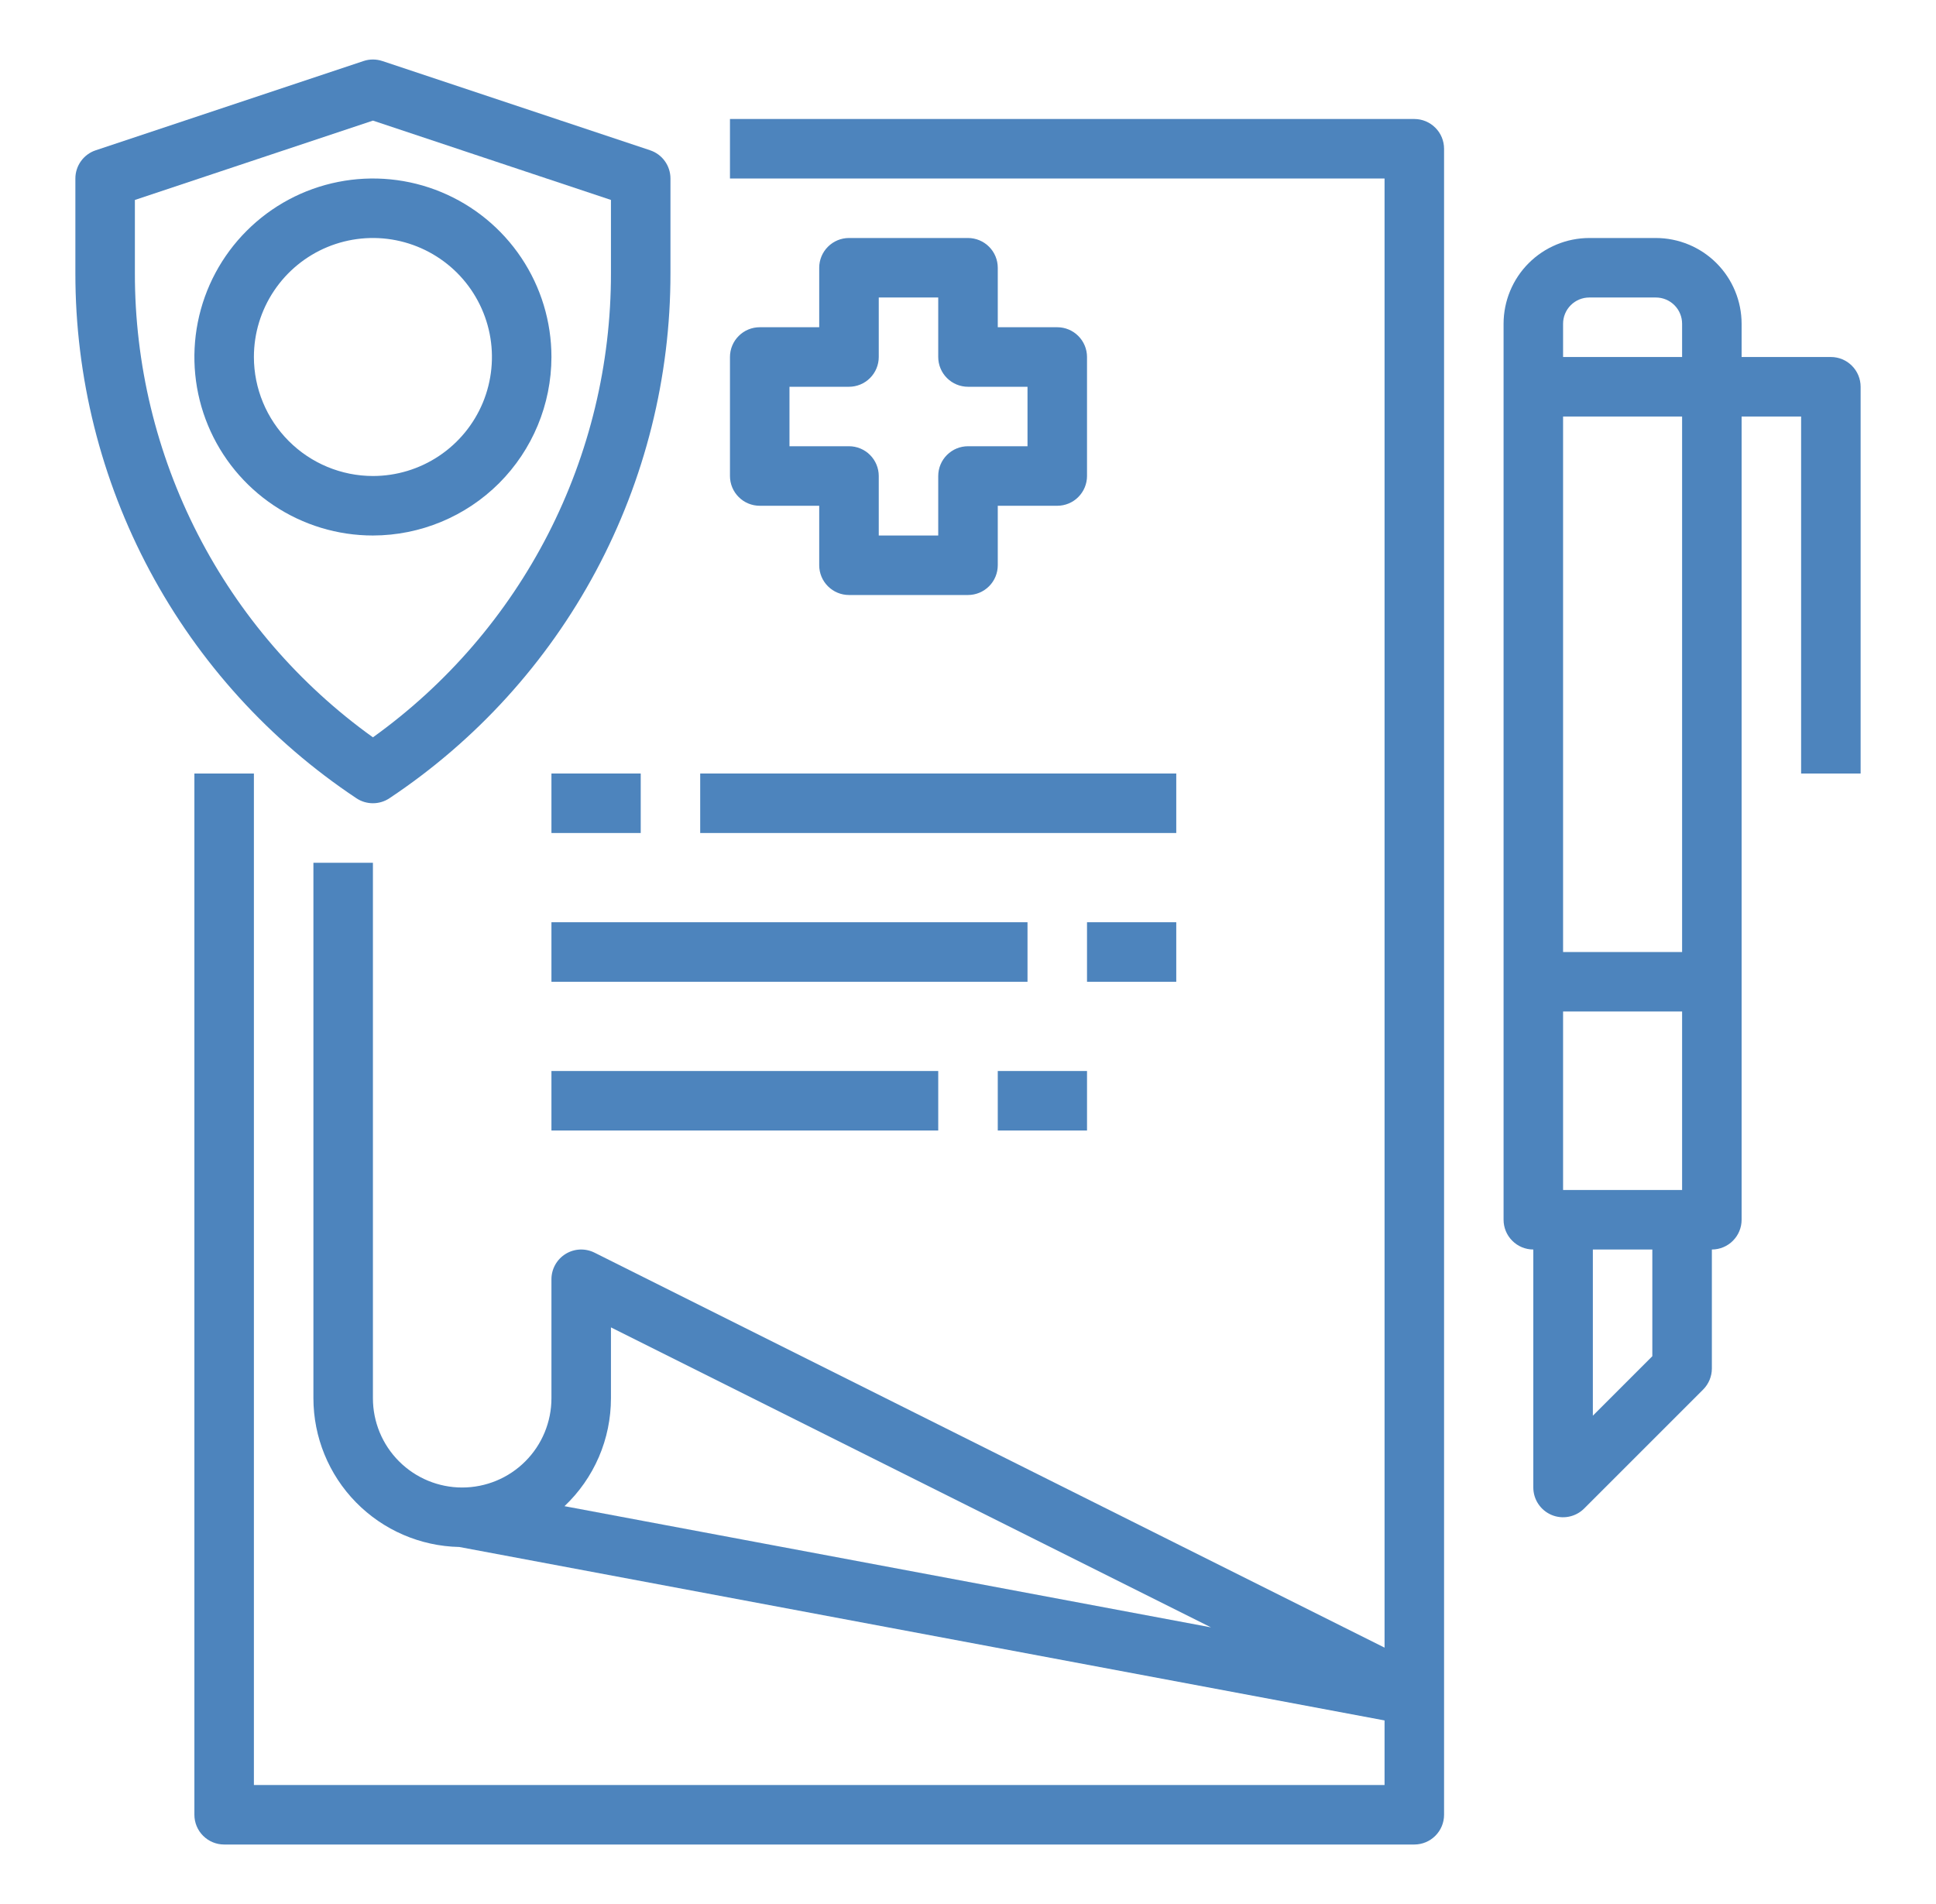 <svg width="61" height="60" viewBox="0 0 61 60" fill="none" xmlns="http://www.w3.org/2000/svg">
<path d="M43.625 51.921L18.732 39.474C18.589 39.403 18.43 39.369 18.27 39.376C18.111 39.383 17.956 39.431 17.82 39.515C17.684 39.599 17.572 39.716 17.494 39.856C17.416 39.995 17.375 40.153 17.375 40.312V44.062C17.375 44.808 17.079 45.524 16.551 46.051C16.024 46.579 15.308 46.875 14.562 46.875C13.817 46.875 13.101 46.579 12.574 46.051C12.046 45.524 11.75 44.808 11.75 44.062V27.188H9.875V44.062C9.876 45.289 10.358 46.467 11.217 47.343C12.076 48.219 13.244 48.724 14.471 48.749L43.625 54.215V56.25H8V24.375H6.125V57.188C6.125 57.436 6.224 57.675 6.4 57.85C6.575 58.026 6.814 58.125 7.062 58.125H44.562C44.811 58.125 45.05 58.026 45.225 57.85C45.401 57.675 45.5 57.436 45.5 57.188V4.688C45.5 4.439 45.401 4.2 45.225 4.025C45.05 3.849 44.811 3.75 44.562 3.75H23V5.625H43.625V51.921ZM17.786 47.463C18.248 47.026 18.617 46.499 18.869 45.914C19.121 45.329 19.25 44.699 19.25 44.062V41.829L38.156 51.282L17.786 47.463Z" fill="#4D84BD"/>
<path d="M11.23 25.155C11.384 25.258 11.565 25.312 11.75 25.312C11.935 25.312 12.116 25.258 12.27 25.155C14.996 23.342 17.232 20.882 18.777 17.995C20.322 15.108 21.128 11.884 21.125 8.609V5.625C21.125 5.428 21.063 5.236 20.948 5.077C20.833 4.917 20.671 4.798 20.484 4.736L12.046 1.923C11.854 1.859 11.646 1.859 11.454 1.923L3.016 4.736C2.829 4.798 2.667 4.917 2.552 5.077C2.437 5.236 2.375 5.428 2.375 5.625V8.609C2.372 11.884 3.178 15.108 4.723 17.995C6.268 20.882 8.504 23.342 11.23 25.155ZM4.25 6.301L11.75 3.801L19.25 6.301V8.609C19.253 11.468 18.574 14.286 17.27 16.83C15.966 19.373 14.073 21.569 11.75 23.235C9.427 21.569 7.535 19.374 6.23 16.83C4.926 14.287 4.247 11.469 4.25 8.61V6.301Z" fill="#4D84BD"/>
<path d="M23.938 15.938H25.812V17.812C25.812 18.061 25.911 18.3 26.087 18.475C26.263 18.651 26.501 18.75 26.75 18.75H30.5C30.749 18.75 30.987 18.651 31.163 18.475C31.339 18.3 31.438 18.061 31.438 17.812V15.938H33.312C33.561 15.938 33.8 15.839 33.975 15.663C34.151 15.487 34.25 15.249 34.25 15V11.25C34.25 11.001 34.151 10.763 33.975 10.587C33.8 10.411 33.561 10.312 33.312 10.312H31.438V8.438C31.438 8.189 31.339 7.95 31.163 7.775C30.987 7.599 30.749 7.5 30.5 7.5H26.75C26.501 7.5 26.263 7.599 26.087 7.775C25.911 7.95 25.812 8.189 25.812 8.438V10.312H23.938C23.689 10.312 23.45 10.411 23.275 10.587C23.099 10.763 23 11.001 23 11.25V15C23 15.249 23.099 15.487 23.275 15.663C23.45 15.839 23.689 15.938 23.938 15.938ZM24.875 12.188H26.75C26.999 12.188 27.237 12.089 27.413 11.913C27.589 11.737 27.688 11.499 27.688 11.25V9.375H29.562V11.25C29.562 11.499 29.661 11.737 29.837 11.913C30.013 12.089 30.251 12.188 30.5 12.188H32.375V14.062H30.5C30.251 14.062 30.013 14.161 29.837 14.337C29.661 14.513 29.562 14.751 29.562 15V16.875H27.688V15C27.688 14.751 27.589 14.513 27.413 14.337C27.237 14.161 26.999 14.062 26.75 14.062H24.875V12.188Z" fill="#4D84BD"/>
<path d="M17.375 24.375H20.188V26.25H17.375V24.375Z" fill="#4D84BD"/>
<path d="M22.062 24.375H37.062V26.25H22.062V24.375Z" fill="#4D84BD"/>
<path d="M17.375 29.062H32.375V30.938H17.375V29.062Z" fill="#4D84BD"/>
<path d="M34.25 29.062H37.062V30.938H34.25V29.062Z" fill="#4D84BD"/>
<path d="M17.375 33.75H29.562V35.625H17.375V33.75Z" fill="#4D84BD"/>
<path d="M31.438 33.75H34.25V35.625H31.438V33.75Z" fill="#4D84BD"/>
<path d="M57.688 11.25H54.875V10.201C54.874 9.485 54.589 8.798 54.083 8.292C53.577 7.786 52.89 7.501 52.174 7.5H50.076C49.36 7.501 48.673 7.786 48.167 8.292C47.661 8.798 47.376 9.485 47.375 10.201V38.438C47.375 38.686 47.474 38.925 47.65 39.1C47.825 39.276 48.064 39.375 48.312 39.375V46.875C48.312 47.06 48.367 47.242 48.471 47.396C48.574 47.55 48.72 47.67 48.891 47.741C49.062 47.812 49.251 47.831 49.433 47.794C49.615 47.758 49.782 47.669 49.913 47.538L53.663 43.788C53.75 43.701 53.819 43.597 53.866 43.484C53.913 43.37 53.938 43.248 53.938 43.125V39.375C54.186 39.375 54.425 39.276 54.6 39.1C54.776 38.925 54.875 38.686 54.875 38.438V13.125H56.75V24.375H58.625V12.188C58.625 11.939 58.526 11.7 58.35 11.525C58.175 11.349 57.936 11.25 57.688 11.25ZM50.076 9.375H52.174C52.393 9.375 52.603 9.462 52.758 9.617C52.913 9.772 53 9.982 53 10.201V11.25H49.25V10.201C49.25 9.982 49.337 9.772 49.492 9.617C49.647 9.462 49.857 9.375 50.076 9.375ZM49.25 37.5V31.875H53V37.5H49.25ZM52.062 42.737L50.188 44.612V39.375H52.062V42.737ZM53 30H49.25V13.125H53V30Z" fill="#4D84BD"/>
<path d="M17.375 11.25C17.375 10.137 17.045 9.05 16.427 8.125C15.809 7.2 14.93 6.479 13.903 6.053C12.875 5.627 11.744 5.516 10.653 5.733C9.561 5.95 8.559 6.486 7.773 7.273C6.986 8.059 6.45 9.061 6.233 10.153C6.016 11.244 6.127 12.375 6.553 13.403C6.979 14.43 7.7 15.309 8.625 15.927C9.55 16.545 10.637 16.875 11.75 16.875C13.241 16.873 14.671 16.28 15.726 15.226C16.78 14.171 17.373 12.741 17.375 11.25ZM8 11.25C8 10.508 8.22 9.783 8.632 9.167C9.044 8.55 9.63 8.069 10.315 7.785C11 7.502 11.754 7.427 12.482 7.572C13.209 7.717 13.877 8.074 14.402 8.598C14.926 9.123 15.283 9.791 15.428 10.518C15.573 11.246 15.498 12 15.215 12.685C14.931 13.37 14.45 13.956 13.833 14.368C13.217 14.78 12.492 15 11.75 15C10.756 14.999 9.803 14.603 9.1 13.9C8.397 13.197 8.001 12.244 8 11.25Z" fill="#4D84BD"/>
</svg>
